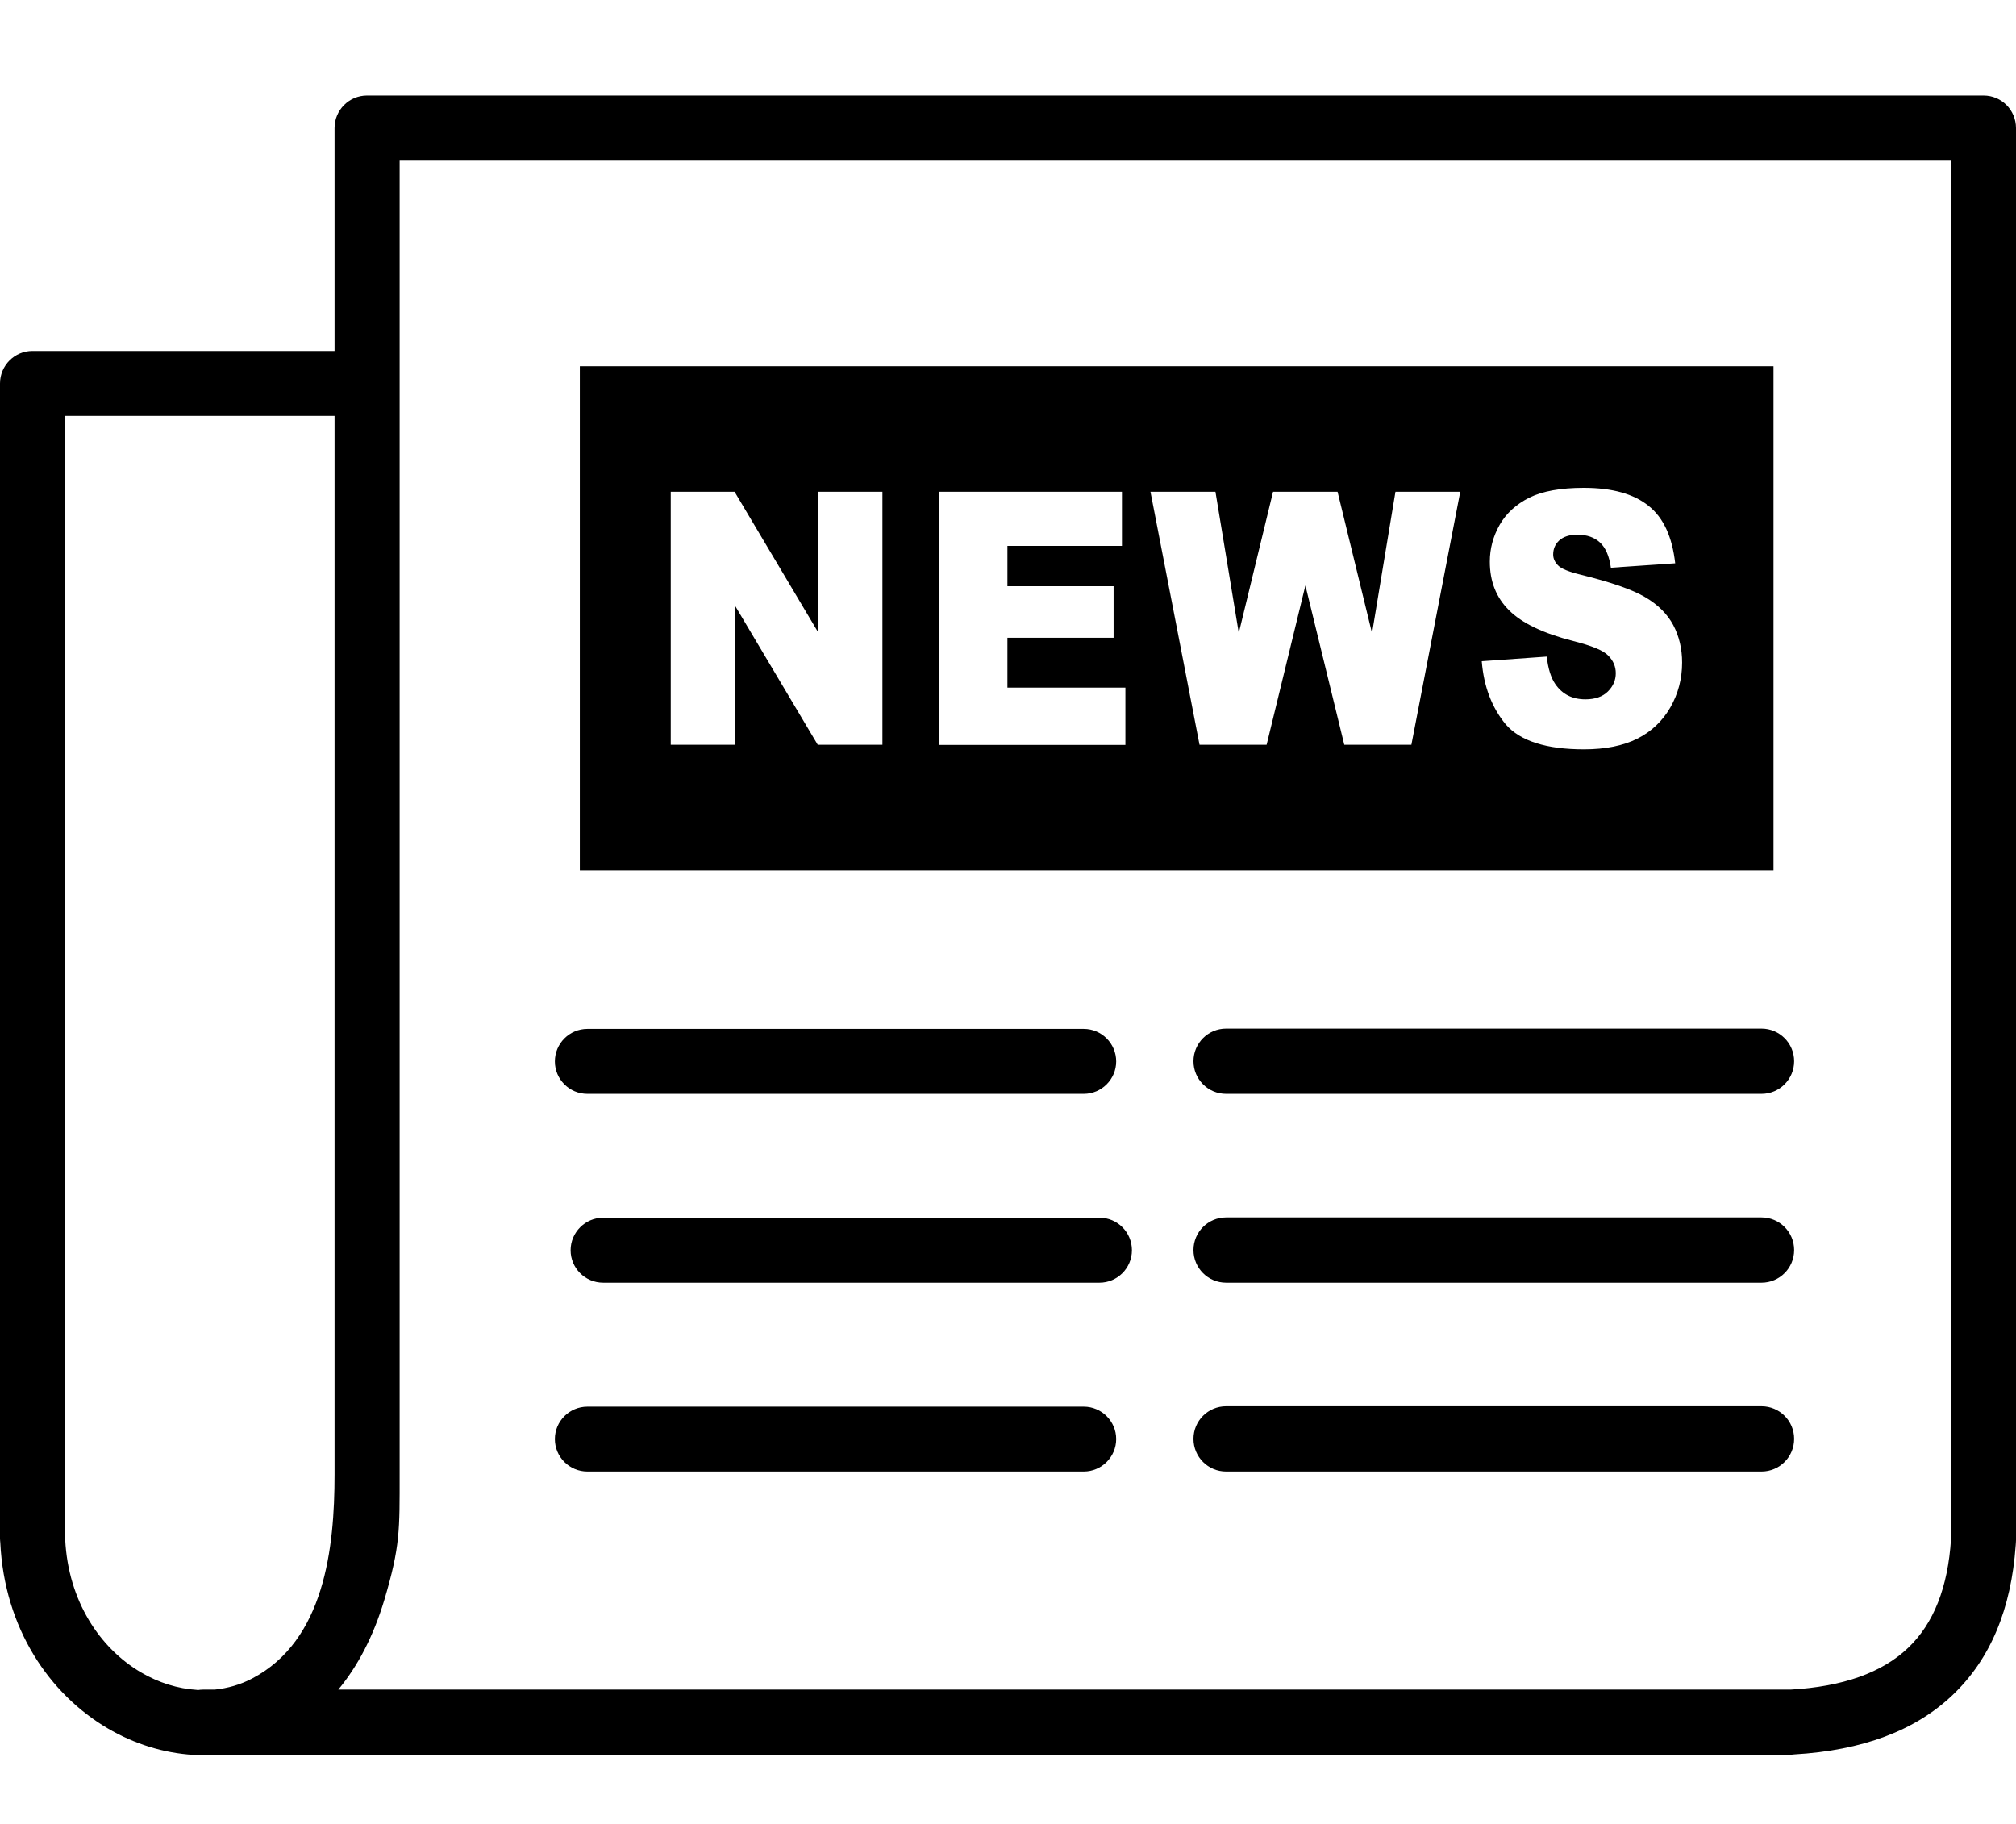 <svg width="21" height="19" viewBox="0 0 21 19" fill="none" xmlns="http://www.w3.org/2000/svg">
<path fill-rule="evenodd" clip-rule="evenodd" d="M6.04 3.815H18.474V9.067H6.04V3.815ZM4.003 16.668C3.888 17.051 3.724 17.36 3.524 17.601H18.645H18.652C19.197 17.57 19.604 17.425 19.875 17.167C20.142 16.914 20.291 16.536 20.323 16.035V1.674H4.163V15.357C4.163 15.938 4.17 16.107 4.003 16.668ZM2.248 18.279C2.171 18.285 2.092 18.285 2.015 18.281C1.704 18.262 1.398 18.167 1.121 18.004C0.514 17.647 0.046 16.963 0.003 16.07C0.002 16.056 0 16.041 0 16.027V3.995C0 3.807 0.152 3.656 0.338 3.656H3.485V1.334C3.485 1.146 3.637 0.995 3.823 0.995H20.662C20.85 0.995 21 1.147 21 1.334V16.044C21 16.063 20.998 16.08 20.997 16.097C20.95 16.764 20.732 17.285 20.34 17.657C19.951 18.028 19.4 18.235 18.688 18.276C18.674 18.278 18.659 18.279 18.643 18.279H2.248ZM2.059 17.606C2.077 17.603 2.095 17.601 2.114 17.601H2.237C2.372 17.587 2.504 17.55 2.627 17.485C3.381 17.09 3.485 16.126 3.485 15.362V4.333H0.679V16.025C0.679 16.029 0.679 16.034 0.679 16.037C0.711 16.68 1.041 17.169 1.466 17.42C1.651 17.529 1.853 17.592 2.053 17.604L2.059 17.606ZM6.985 5.123H7.652L8.518 6.579V5.123H9.192V7.758H8.518L7.657 6.31V7.758H6.987V5.123H6.985ZM9.778 5.123H11.687V5.687H10.494V6.107H11.6V6.644H10.494V7.163H11.723V7.76H9.778V5.123ZM11.984 5.123H12.661L12.904 6.594L13.261 5.123H13.933L14.292 6.596L14.536 5.123H15.211L14.702 7.758H14.003L13.598 6.099L13.194 7.758H12.495L11.984 5.123ZM15.435 6.888L16.112 6.84C16.126 6.965 16.156 7.061 16.201 7.126C16.274 7.232 16.378 7.285 16.515 7.285C16.616 7.285 16.695 7.257 16.749 7.203C16.804 7.148 16.831 7.085 16.831 7.013C16.831 6.945 16.806 6.883 16.753 6.83C16.702 6.775 16.578 6.726 16.389 6.678C16.076 6.598 15.854 6.492 15.72 6.358C15.585 6.225 15.519 6.056 15.519 5.851C15.519 5.716 15.553 5.588 15.621 5.468C15.69 5.347 15.794 5.253 15.931 5.184C16.069 5.116 16.259 5.082 16.498 5.082C16.794 5.082 17.018 5.145 17.173 5.27C17.329 5.394 17.419 5.594 17.45 5.868L16.78 5.914C16.763 5.794 16.726 5.707 16.667 5.652C16.609 5.598 16.531 5.57 16.43 5.57C16.348 5.57 16.285 5.591 16.242 5.63C16.199 5.67 16.179 5.719 16.179 5.777C16.179 5.818 16.196 5.856 16.23 5.89C16.262 5.924 16.343 5.957 16.467 5.987C16.779 6.064 17.002 6.141 17.136 6.22C17.271 6.299 17.368 6.396 17.43 6.512C17.491 6.628 17.522 6.758 17.522 6.902C17.522 7.071 17.481 7.227 17.399 7.37C17.317 7.512 17.202 7.621 17.055 7.695C16.908 7.768 16.724 7.806 16.5 7.806C16.107 7.806 15.835 7.719 15.685 7.546C15.541 7.372 15.456 7.153 15.435 6.888ZM6.119 11.395C5.931 11.395 5.78 11.243 5.78 11.057C5.78 10.87 5.932 10.718 6.119 10.718H11.289C11.475 10.718 11.627 10.87 11.627 11.057C11.627 11.243 11.475 11.395 11.289 11.395H6.119ZM12.772 11.395C12.584 11.395 12.432 11.243 12.432 11.055C12.432 10.867 12.584 10.715 12.772 10.715H18.349C18.537 10.715 18.689 10.867 18.689 11.055C18.689 11.243 18.537 11.395 18.349 11.395H12.772ZM12.772 13.362C12.584 13.362 12.432 13.21 12.432 13.022C12.432 12.834 12.584 12.682 12.772 12.682H18.349C18.537 12.682 18.689 12.834 18.689 13.022C18.689 13.21 18.537 13.362 18.349 13.362H12.772ZM12.772 15.329C12.584 15.329 12.432 15.177 12.432 14.989C12.432 14.801 12.584 14.649 12.772 14.649H18.349C18.537 14.649 18.689 14.801 18.689 14.989C18.689 15.177 18.537 15.329 18.349 15.329H12.772ZM6.119 15.329C5.931 15.329 5.78 15.177 5.78 14.991C5.78 14.805 5.932 14.653 6.119 14.653H11.289C11.475 14.653 11.627 14.805 11.627 14.991C11.627 15.177 11.475 15.329 11.289 15.329H6.119ZM6.283 13.362C6.095 13.362 5.944 13.21 5.944 13.024C5.944 12.838 6.096 12.685 6.283 12.685H11.453C11.641 12.685 11.791 12.838 11.791 13.024C11.791 13.21 11.639 13.362 11.453 13.362H6.283Z" fill="black"/>
</svg>
